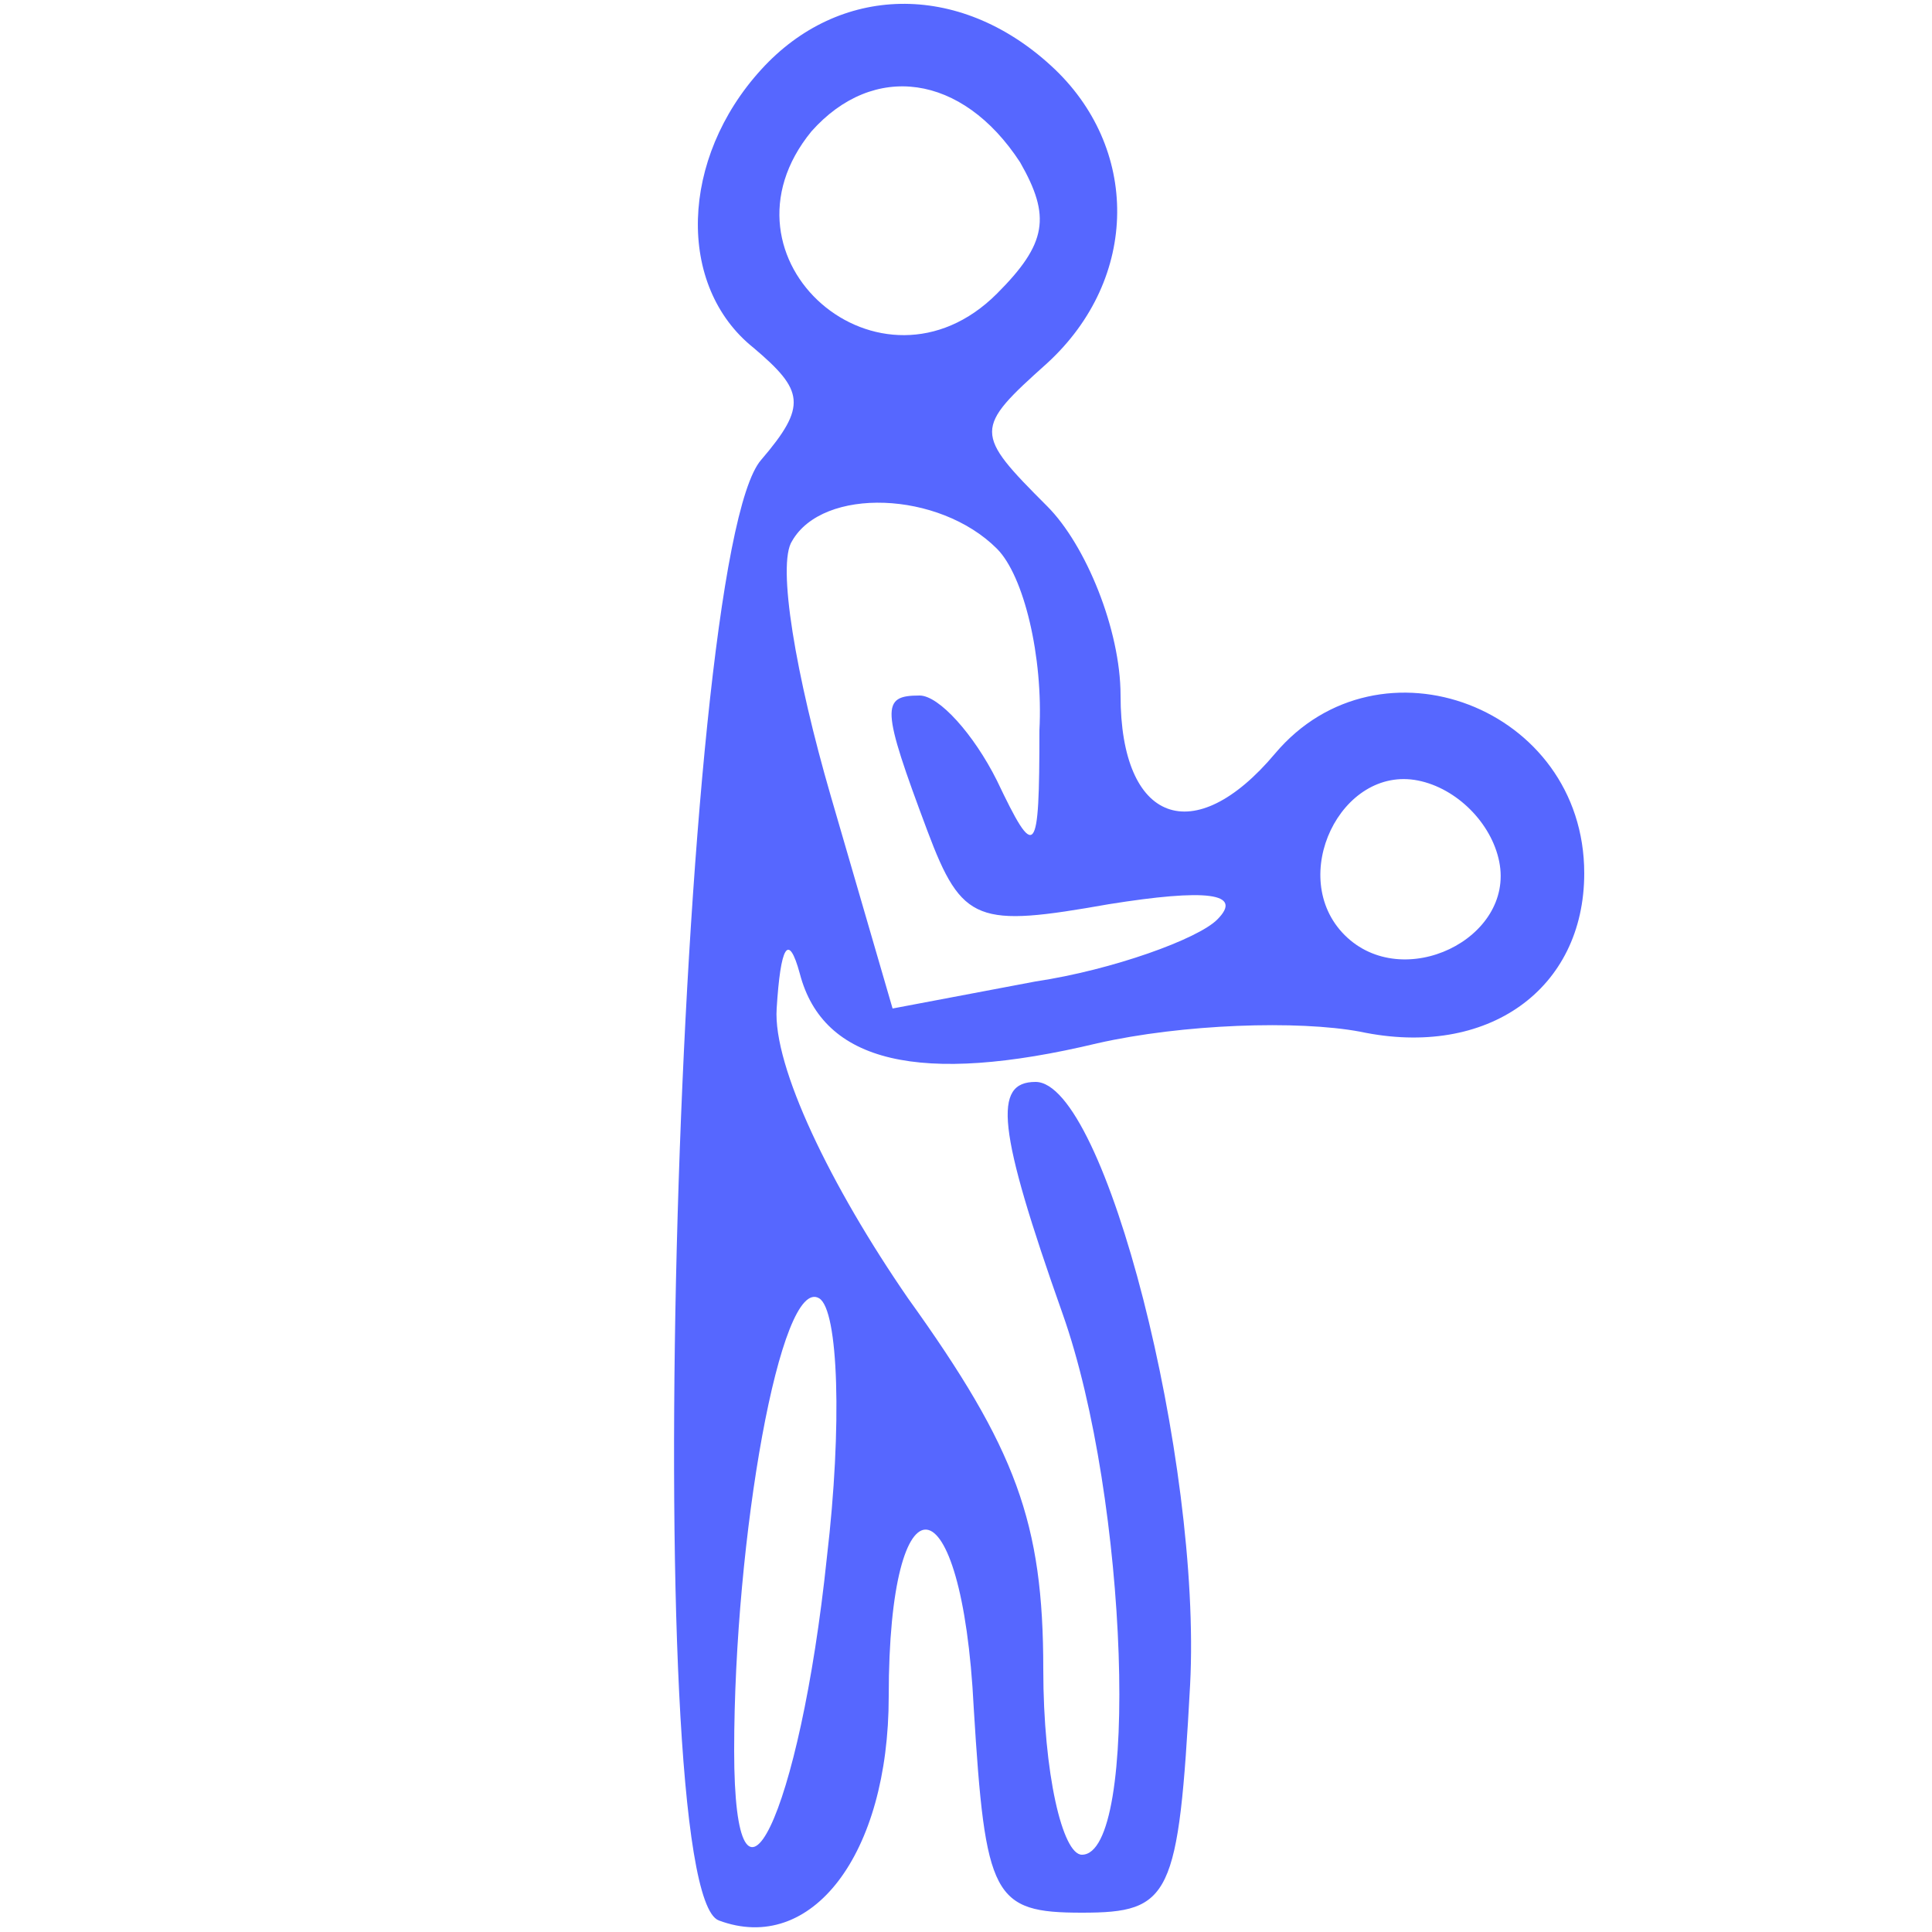 <?xml version="1.0" standalone="no"?>
<!DOCTYPE svg PUBLIC "-//W3C//DTD SVG 20010904//EN"
 "http://www.w3.org/TR/2001/REC-SVG-20010904/DTD/svg10.dtd">
<svg version="1.0" xmlns="http://www.w3.org/2000/svg"
 width="50pt" height="50pt" viewBox="0 0 50 50"
 preserveAspectRatio="xMidYMid meet">

<g transform="translate(0,50) scale(0.1,-0.1)"
fill="rgba(79, 97, 255, 0.954)" stroke="none">
<path d="M197 482 c-21 -23 -22 -56 -2 -72 13 -11 14 -15 2 -29 -22 -25 -32
-370 -11 -378 24 -9 44 17 44 58 0 59 19 57 22 -3 3 -49 5 -53 28 -53 23 0 25
4 28 59 3 58 -22 156 -40 156 -11 0 -10 -12 7 -60 17 -48 20 -140 5 -140 -5 0
-10 21 -10 48 0 38 -7 57 -35 96 -20 29 -35 60 -34 75 1 16 3 20 6 9 6 -23 31
-29 77 -18 22 5 52 6 68 3 33 -7 58 11 58 41 0 43 -53 63 -80 31 -21 -25 -40
-18 -40 15 0 17 -9 39 -19 49 -19 19 -19 20 0 37 24 22 24 56 1 77 -24 22 -55
21 -75 -1z m67 -24 c8 -14 7 -21 -6 -34 -30 -30 -75 9 -48 42 16 18 39 15 54
-8z m-6 -100 c7 -7 12 -28 11 -47 0 -33 -1 -34 -11 -13 -6 12 -15 22 -20 22
-10 0 -10 -3 2 -35 9 -24 13 -25 47 -19 25 4 35 3 28 -4 -5 -5 -27 -13 -47
-16 l-37 -7 -16 55 c-9 31 -14 60 -10 66 8 14 38 13 53 -2z m130 -81 c4 -20
-25 -34 -40 -19 -15 15 -1 44 19 40 10 -2 19 -11 21 -21z m-174 -180 c-7 -67
-24 -102 -24 -50 0 55 12 123 22 117 5 -3 6 -33 2 -67z"/>
</g>
</svg>
